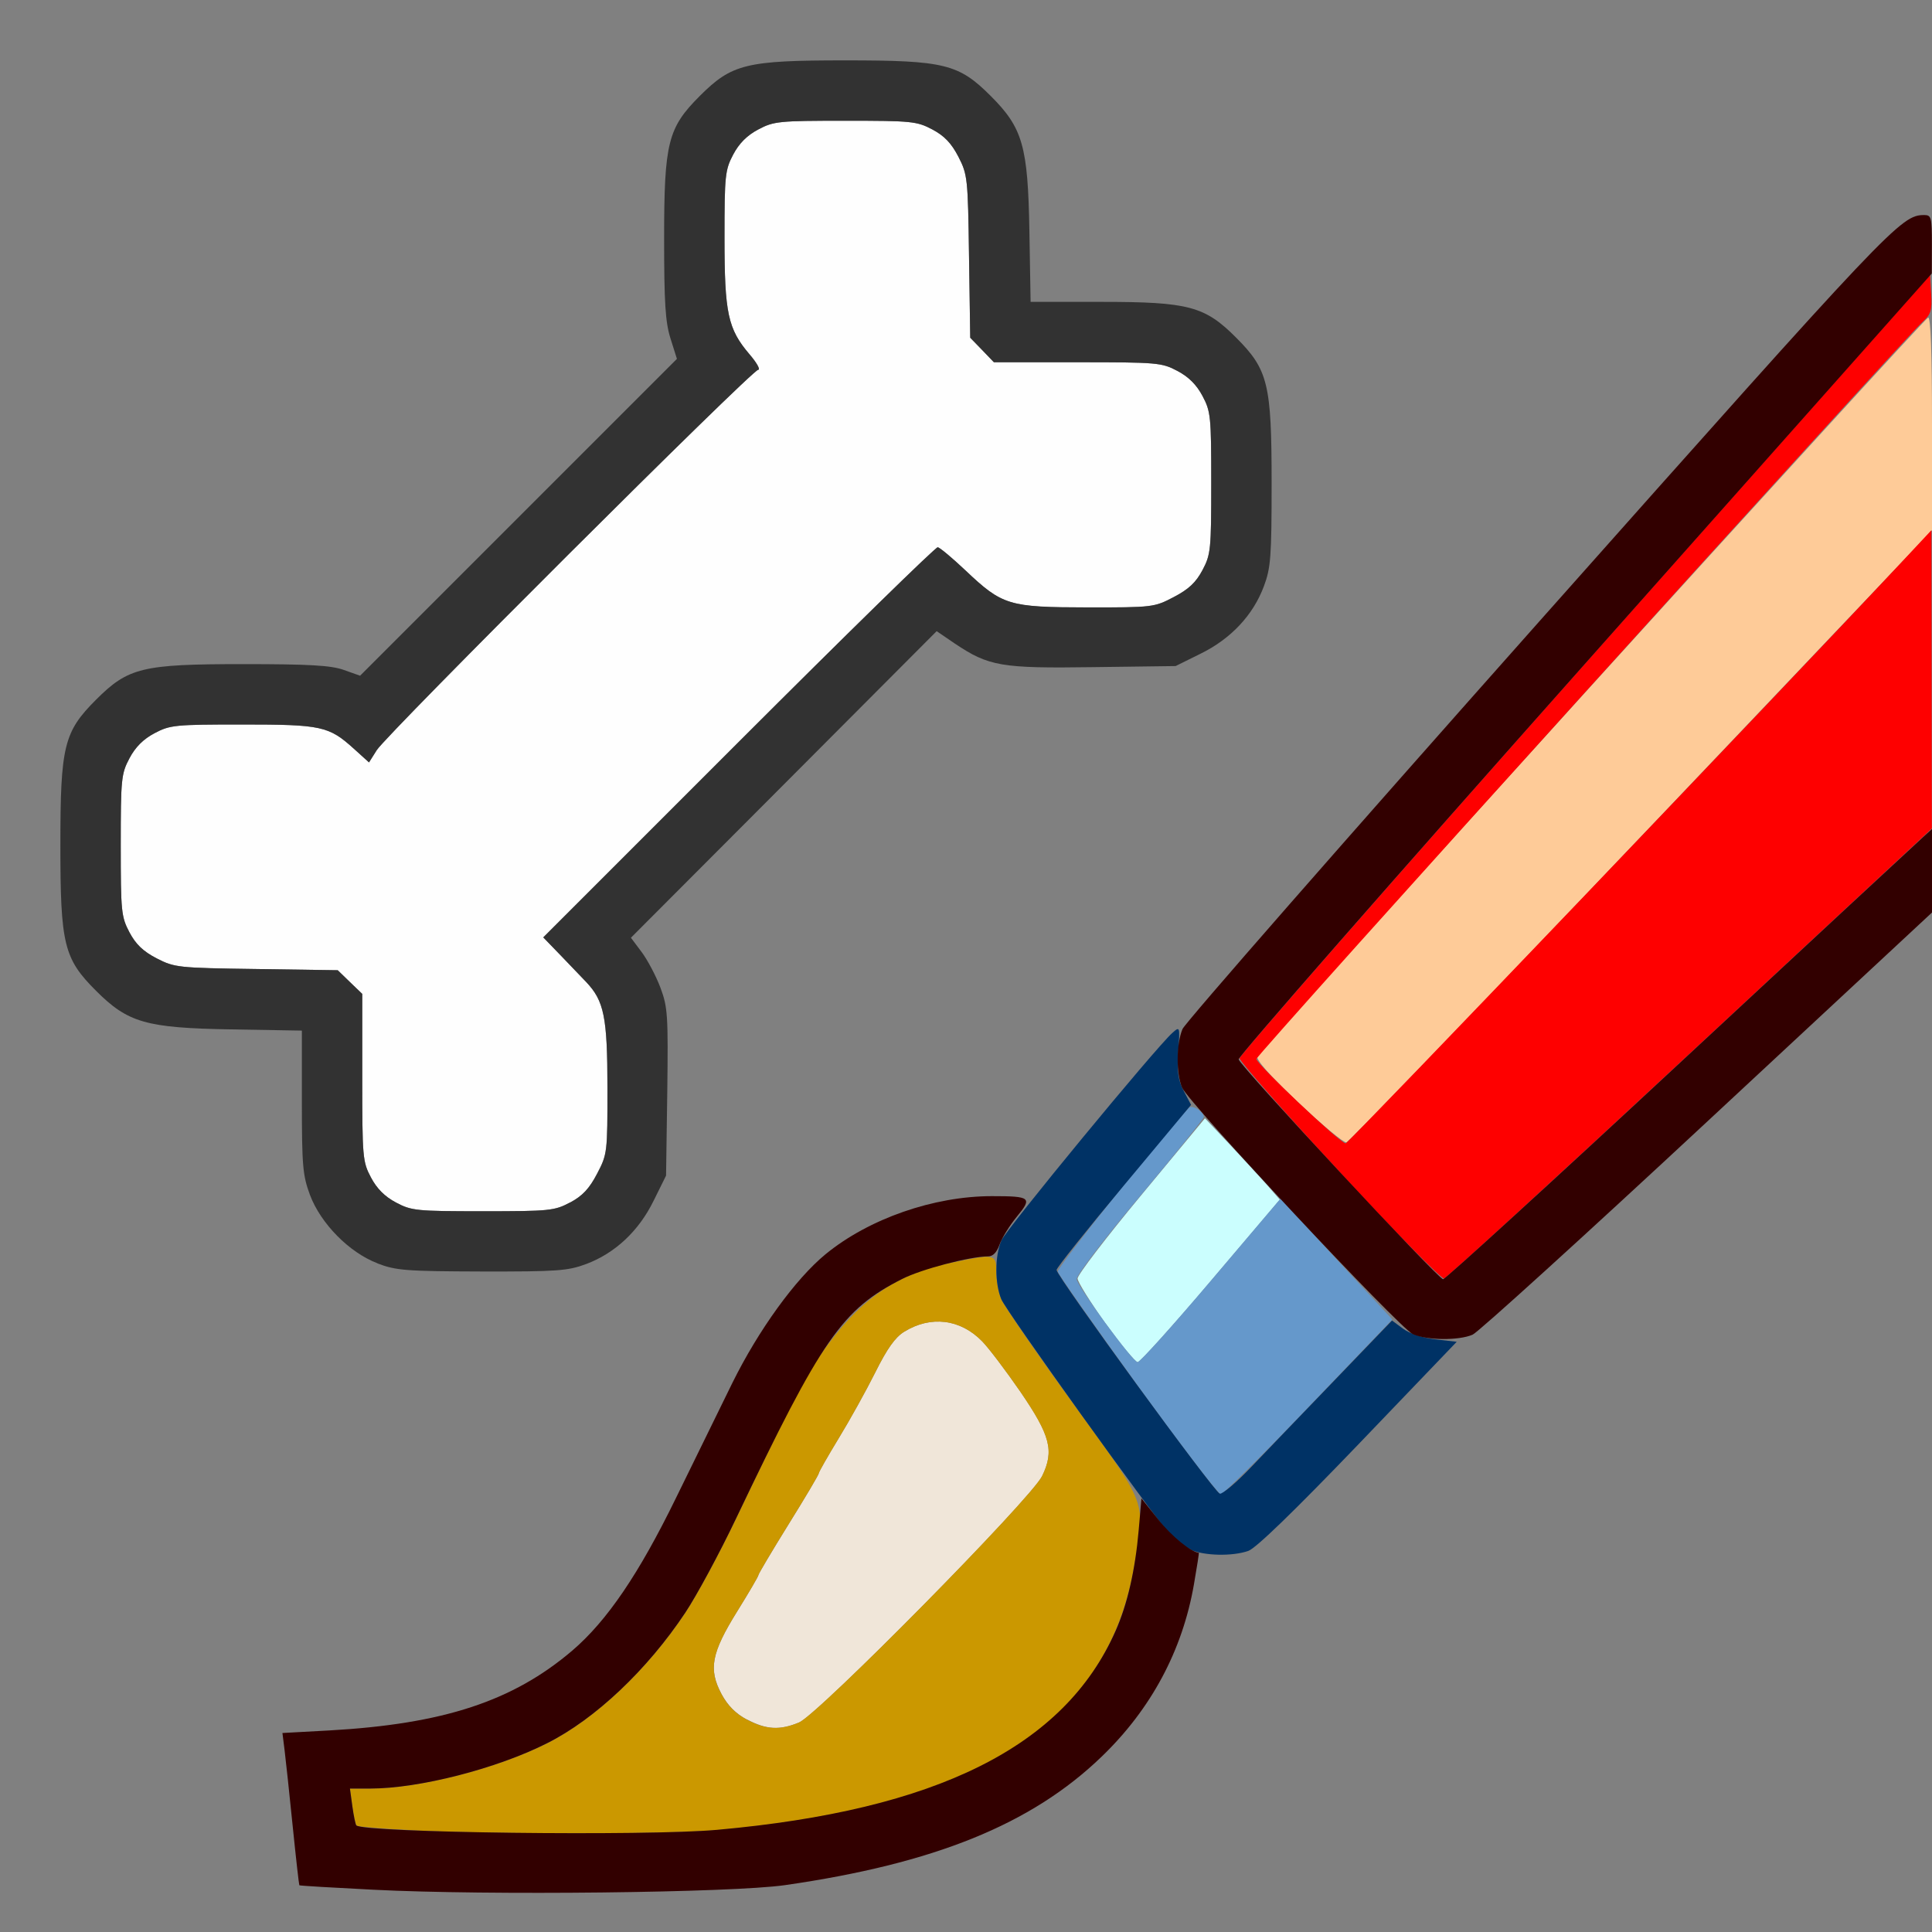 <?xml version="1.0" encoding="UTF-8" standalone="no"?>
<!-- Created with Inkscape (http://www.inkscape.org/) -->

<svg
   version="1.1"
   id="svg2"
   width="1600"
   height="1600"
   viewBox="0 0 1600 1600"
   sodipodi:docname="wpaint_hlt.svg"
   inkscape:version="1.2.2 (732a01da63, 2022-12-09)"
   xmlns:inkscape="http://www.inkscape.org/namespaces/inkscape"
   xmlns:sodipodi="http://sodipodi.sourceforge.net/DTD/sodipodi-0.dtd"
   xmlns="http://www.w3.org/2000/svg"
   xmlns:svg="http://www.w3.org/2000/svg"
   xmlns:rdf="http://www.w3.org/1999/02/22-rdf-syntax-ns#"
   xmlns:cc="http://creativecommons.org/ns#"
   xmlns:dc="http://purl.org/dc/elements/1.1/">
  <rect x="0" y="0" width="1600" height="1600" fill="#808080" stroke="none"/>
  <defs
     id="defs6" />
  <sodipodi:namedview
     pagecolor="#808080"
     bordercolor="#666666"
     borderopacity="1"
     objecttolerance="10"
     gridtolerance="10"
     guidetolerance="10"
     inkscape:pageopacity="0"
     inkscape:pageshadow="2"
     inkscape:window-width="1993"
     inkscape:window-height="1009"
     id="namedview4"
     showgrid="false"
     inkscape:zoom="0.5"
     inkscape:cx="9"
     inkscape:cy="8"
     inkscape:window-x="-8"
     inkscape:window-y="-8"
     inkscape:window-maximized="1"
     inkscape:current-layer="WPAINT_HLT"
     inkscape:showpageshadow="0"
     inkscape:pagecheckerboard="true"
     inkscape:deskcolor="#d1d1d1" />
  <g
     id="WPAINT_HLT"
     transform="matrix(100,0,0,100,0,4.9999997e-5)"
     style="stroke-width:0.011">
    <path
       style="fill:none;stroke-width:0"
       d="M 0,8 V 0 h 8 8 v 0.891 c 0,0.874 -0.001,0.891 -0.064,0.891 -0.193,0 -0.262,0.073 -3.156,3.334 C 11.196,6.899 9.799,8.465 9.677,8.595 9.554,8.725 9.249,9.077 9,9.378 L 8.547,9.925 8.293,9.912 C 7.793,9.886 7.222,10.072 6.838,10.386 6.588,10.591 6.282,11.014 6.065,11.453 5.964,11.659 5.754,12.088 5.598,12.406 5.291,13.035 5.027,13.423 4.74,13.669 4.247,14.089 3.672,14.278 2.724,14.331 l -0.385,0.021 0.018,0.144 c 0.01,0.079 0.04,0.362 0.067,0.628 0.027,0.266 0.051,0.486 0.055,0.489 0.003,0.003 0.4,0.023 0.881,0.044 1.09,0.048 2.633,0.026 3.141,-0.046 1.228,-0.173 2.04,-0.502 2.622,-1.061 0.407,-0.391 0.674,-0.887 0.763,-1.417 l 0.041,-0.243 0.206,-0.018 c 0.113,-0.01 0.239,-0.04 0.279,-0.066 0.04,-0.026 0.425,-0.417 0.855,-0.867 0.541,-0.567 0.82,-0.837 0.906,-0.876 0.109,-0.049 0.945,-0.815 3.461,-3.165 L 16,7.555 V 11.778 16 H 8 0 Z m 4.855,2.468 C 5.094,10.378 5.29,10.195 5.413,9.944 L 5.516,9.736 5.525,9.045 C 5.534,8.408 5.529,8.341 5.469,8.181 5.433,8.085 5.364,7.952 5.315,7.886 L 5.225,7.766 6.491,6.497 7.757,5.227 7.908,5.33 c 0.28,0.189 0.383,0.206 1.145,0.196 L 9.736,5.516 9.944,5.413 C 10.195,5.29 10.378,5.094 10.468,4.855 10.525,4.703 10.531,4.612 10.531,4 10.531,3.178 10.502,3.061 10.236,2.795 9.978,2.536 9.842,2.5 9.126,2.5 H 8.535 L 8.525,1.914 C 8.513,1.209 8.47,1.06 8.205,0.795 7.939,0.529 7.822,0.5 7,0.5 6.178,0.5 6.061,0.529 5.795,0.795 5.531,1.059 5.5,1.181 5.5,1.975 5.5,2.509 5.51,2.667 5.553,2.804 L 5.606,2.972 4.294,4.284 2.982,5.596 2.847,5.548 C 2.74,5.51 2.56,5.5 2.013,5.5 1.177,5.5 1.062,5.528 0.795,5.795 0.529,6.061 0.5,6.178 0.5,7 0.5,7.822 0.529,7.939 0.795,8.205 1.06,8.47 1.209,8.513 1.914,8.525 L 2.5,8.535 v 0.591 c 0,0.716 0.036,0.852 0.295,1.111 0.266,0.266 0.37,0.291 1.196,0.293 0.624,0.002 0.711,-0.005 0.864,-0.062 z"
       id="path839"
       inkscape:connector-curvature="0" />
    <path
       style="fill:#fefefe;stroke-width:0"
       d="M 3.28,9.959 C 3.187,9.91 3.121,9.844 3.072,9.751 3.003,9.621 3,9.585 3,8.923 V 8.231 L 2.898,8.133 2.797,8.035 2.124,8.025 C 1.475,8.016 1.446,8.013 1.298,7.937 1.186,7.879 1.125,7.821 1.072,7.721 1.004,7.592 1,7.55 1,7 1,6.451 1.004,6.408 1.072,6.28 1.121,6.187 1.187,6.121 1.28,6.072 1.408,6.004 1.45,6 2.006,6 2.663,6 2.723,6.013 2.931,6.201 L 3.056,6.314 3.121,6.212 C 3.206,6.077 6.228,3.062 6.279,3.062 6.3,3.062 6.268,3.005 6.207,2.934 6.028,2.724 6,2.595 6,1.968 6,1.452 6.005,1.407 6.072,1.28 6.121,1.187 6.187,1.121 6.28,1.072 6.408,1.004 6.451,1 7,1 7.55,1 7.592,1.004 7.721,1.072 7.821,1.125 7.879,1.186 7.937,1.298 c 0.076,0.148 0.079,0.177 0.088,0.826 L 8.035,2.797 8.133,2.898 8.231,3 H 8.923 c 0.662,0 0.698,0.003 0.828,0.072 0.093,0.049 0.159,0.115 0.208,0.208 C 10.027,3.408 10.031,3.451 10.031,4 c 0,0.551 -0.004,0.592 -0.073,0.721 C 9.904,4.824 9.844,4.88 9.721,4.945 9.558,5.03 9.546,5.031 9.004,5.031 8.353,5.03 8.302,5.014 7.995,4.724 7.886,4.621 7.783,4.535 7.766,4.532 7.748,4.53 7.006,5.256 6.117,6.145 L 4.499,7.763 4.648,7.917 c 0.082,0.085 0.175,0.182 0.206,0.215 0.149,0.157 0.176,0.29 0.176,0.872 6.75e-4,0.542 -7.719e-4,0.554 -0.086,0.716 C 4.88,9.844 4.824,9.904 4.721,9.959 4.592,10.027 4.551,10.031 4,10.031 c -0.549,0 -0.592,-0.004 -0.72,-0.072 z"
       id="path837"
       inkscape:connector-curvature="0" />
    <path
       style="fill:#cbfefe;stroke-width:0"
       d="M 9.156,10.961 C 9.03,10.785 8.925,10.617 8.924,10.588 8.923,10.559 9.16,10.249 9.451,9.898 L 9.979,9.261 10.188,9.482 c 0.115,0.122 0.254,0.273 0.31,0.337 l 0.101,0.116 -0.571,0.673 c -0.314,0.37 -0.587,0.673 -0.606,0.673 -0.019,0 -0.138,-0.144 -0.265,-0.32 z"
       id="path835"
       inkscape:connector-curvature="0" />
    <path
       style="fill:#f0e6d9;stroke-width:0"
       d="M 6.186,14.241 C 6.093,14.191 6.027,14.125 5.976,14.03 5.866,13.824 5.891,13.689 6.105,13.345 6.202,13.189 6.281,13.054 6.281,13.044 c 0,-0.01 0.113,-0.199 0.25,-0.421 0.138,-0.221 0.25,-0.411 0.25,-0.422 0,-0.011 0.074,-0.141 0.165,-0.29 0.091,-0.149 0.227,-0.394 0.302,-0.544 0.098,-0.197 0.165,-0.292 0.24,-0.338 0.22,-0.136 0.466,-0.106 0.647,0.08 0.055,0.057 0.196,0.244 0.314,0.414 0.251,0.366 0.283,0.491 0.182,0.701 -0.091,0.187 -1.853,1.973 -2.012,2.04 -0.16,0.067 -0.272,0.061 -0.432,-0.024 z"
       id="path833"
       inkscape:connector-curvature="0" />
    <path
       style="fill:#fecb98;stroke-width:0"
       d="M 10.752,9.131 C 10.517,8.908 10.401,8.778 10.413,8.748 10.437,8.69 15.927,2.644 15.968,2.63 15.989,2.623 16,2.922 16,3.506 v 0.886 l -2.405,2.531 c -1.323,1.392 -2.423,2.534 -2.445,2.538 -0.022,0.004 -0.201,-0.144 -0.397,-0.33 z"
       id="path831"
       inkscape:connector-curvature="0" />
    <path
       style="fill:#6598cb;stroke-width:0"
       d="M 9.423,11.477 C 9.065,10.982 8.767,10.557 8.76,10.531 8.752,10.497 9.623,9.407 9.845,9.175 9.873,9.146 9.969,9.205 9.969,9.251 c 0,0.013 -0.239,0.31 -0.532,0.66 -0.295,0.352 -0.527,0.657 -0.521,0.683 0.018,0.076 0.467,0.687 0.505,0.687 0.019,0 0.294,-0.305 0.61,-0.678 l 0.575,-0.678 0.174,0.19 c 0.095,0.105 0.303,0.33 0.462,0.501 l 0.289,0.311 -0.692,0.723 C 10.457,12.05 10.129,12.375 10.11,12.375 c -0.02,0 -0.329,-0.404 -0.687,-0.898 z"
       id="path829"
       inkscape:connector-curvature="0" />
    <path
       style="fill:#cb9800;stroke-width:0"
       d="m 3.398,15.156 c -0.237,-0.012 -0.437,-0.028 -0.445,-0.037 -0.008,-0.008 -0.024,-0.081 -0.035,-0.161 L 2.898,14.812 h 0.171 c 0.401,0 1.048,-0.166 1.463,-0.375 0.398,-0.201 0.829,-0.608 1.143,-1.08 0.094,-0.141 0.284,-0.493 0.422,-0.783 0.476,-0.997 0.592,-1.216 0.771,-1.454 0.288,-0.384 0.578,-0.574 1.016,-0.664 0.358,-0.074 0.366,-0.072 0.366,0.077 0,0.069 0.019,0.171 0.042,0.227 0.023,0.055 0.29,0.443 0.594,0.862 0.628,0.867 0.603,0.798 0.504,1.361 -0.225,1.291 -1.323,1.982 -3.453,2.173 -0.391,0.035 -1.85,0.036 -2.54,9.87e-4 z m 3.22,-0.892 c 0.159,-0.067 1.921,-1.853 2.012,-2.04 0.102,-0.209 0.069,-0.334 -0.182,-0.701 C 8.331,11.353 8.19,11.166 8.134,11.109 7.954,10.923 7.708,10.893 7.488,11.029 7.413,11.075 7.346,11.17 7.248,11.367 7.173,11.517 7.037,11.762 6.946,11.911 6.856,12.06 6.781,12.19 6.781,12.201 c 0,0.011 -0.113,0.201 -0.25,0.422 -0.138,0.221 -0.25,0.411 -0.25,0.421 0,0.01 -0.079,0.145 -0.176,0.301 -0.214,0.345 -0.24,0.479 -0.13,0.685 0.051,0.095 0.117,0.162 0.21,0.211 0.159,0.084 0.272,0.09 0.432,0.024 z"
       id="path827"
       inkscape:connector-curvature="0" />
    <path
       style="fill:#fe0000;stroke-width:0"
       d="M 11.092,9.703 C 10.638,9.212 10.266,8.789 10.266,8.764 c 0,-0.025 1.287,-1.495 2.859,-3.266 l 2.859,-3.221 0.009,0.158 c 0.008,0.136 -0.002,0.168 -0.069,0.229 -0.163,0.147 -5.519,6.072 -5.519,6.106 -8.8e-5,0.041 0.695,0.699 0.739,0.699 0.022,0 3.69,-3.835 4.642,-4.854 l 0.209,-0.224 0.002,1.235 0.002,1.235 -2,1.859 c -1.1,1.023 -2.018,1.863 -2.04,1.868 -0.022,0.005 -0.413,-0.393 -0.867,-0.884 z"
       id="path825"
       inkscape:connector-curvature="0" />
    <path
       style="fill:#003265;stroke-width:0"
       d="m 9.859,12.831 c -0.052,-0.023 -0.131,-0.082 -0.176,-0.132 -0.142,-0.155 -1.347,-1.835 -1.391,-1.94 -0.054,-0.13 -0.054,-0.359 0.001,-0.486 0.041,-0.095 1.28,-1.599 1.416,-1.719 0.063,-0.056 0.063,-0.055 0.049,0.156 -0.011,0.167 -0.001,0.236 0.046,0.326 l 0.06,0.114 -0.557,0.668 c -0.306,0.367 -0.557,0.682 -0.557,0.699 -9.063e-4,0.05 1.307,1.843 1.352,1.853 0.022,0.005 0.139,-0.094 0.258,-0.219 0.12,-0.125 0.431,-0.45 0.693,-0.721 l 0.475,-0.494 0.092,0.068 c 0.056,0.041 0.162,0.076 0.268,0.088 l 0.176,0.02 -0.814,0.849 c -0.535,0.557 -0.848,0.86 -0.912,0.883 -0.132,0.046 -0.364,0.041 -0.479,-0.01 z"
       id="path823"
       inkscape:connector-curvature="0" />
    <path
       style="fill:#323232;stroke-width:0"
       d="M 3.126,10.462 C 2.892,10.373 2.656,10.133 2.567,9.896 2.507,9.735 2.5,9.654 2.5,9.126 V 8.535 L 1.914,8.525 C 1.209,8.513 1.06,8.47 0.795,8.205 0.529,7.939 0.5,7.822 0.5,7 0.5,6.178 0.529,6.061 0.795,5.795 1.062,5.528 1.177,5.5 2.013,5.5 c 0.547,0 0.727,0.01 0.834,0.048 L 2.982,5.596 4.294,4.284 5.606,2.972 5.553,2.804 C 5.51,2.667 5.5,2.509 5.5,1.975 5.5,1.181 5.531,1.059 5.795,0.795 6.061,0.529 6.178,0.5 7,0.5 7.822,0.5 7.939,0.529 8.205,0.795 8.47,1.06 8.513,1.209 8.525,1.914 L 8.535,2.5 H 9.126 C 9.842,2.5 9.978,2.536 10.236,2.795 10.502,3.061 10.531,3.178 10.531,4 c 0,0.612 -0.007,0.703 -0.064,0.855 -0.089,0.239 -0.273,0.435 -0.523,0.558 L 9.736,5.516 9.053,5.525 C 8.291,5.536 8.189,5.518 7.908,5.33 L 7.757,5.227 6.491,6.497 5.225,7.766 5.315,7.886 c 0.049,0.066 0.119,0.199 0.155,0.295 0.06,0.161 0.064,0.228 0.056,0.865 L 5.516,9.736 5.413,9.944 C 5.29,10.195 5.094,10.378 4.855,10.468 c -0.153,0.057 -0.24,0.063 -0.864,0.062 -0.628,-0.002 -0.711,-0.008 -0.865,-0.067 z M 4.721,9.959 C 4.824,9.904 4.88,9.844 4.945,9.721 5.03,9.558 5.031,9.546 5.031,9.004 5.03,8.422 5.003,8.289 4.854,8.132 4.823,8.099 4.73,8.002 4.648,7.917 L 4.499,7.763 6.117,6.145 C 7.006,5.256 7.748,4.53 7.766,4.532 c 0.017,0.002 0.121,0.089 0.23,0.192 0.306,0.29 0.358,0.305 1.009,0.306 0.542,6.75e-4 0.554,-7.718e-4 0.716,-0.086 C 9.844,4.88 9.904,4.824 9.959,4.721 10.027,4.592 10.031,4.551 10.031,4 10.031,3.451 10.027,3.408 9.959,3.28 9.91,3.187 9.844,3.121 9.751,3.072 9.621,3.003 9.585,3 8.923,3 H 8.231 L 8.133,2.898 8.035,2.797 8.025,2.124 C 8.016,1.475 8.013,1.446 7.937,1.298 7.879,1.186 7.821,1.125 7.721,1.072 7.592,1.004 7.55,1 7,1 6.451,1 6.408,1.004 6.28,1.072 6.187,1.121 6.121,1.187 6.072,1.28 6.005,1.407 6,1.452 6,1.968 c 0,0.627 0.028,0.756 0.207,0.966 0.061,0.071 0.093,0.129 0.071,0.129 -0.05,0 -3.073,3.015 -3.158,3.149 L 3.056,6.314 2.931,6.201 C 2.723,6.013 2.663,6 2.006,6 1.45,6 1.408,6.004 1.28,6.072 1.187,6.121 1.121,6.187 1.072,6.28 1.004,6.408 1,6.451 1,7 1,7.55 1.004,7.592 1.072,7.721 1.125,7.821 1.186,7.879 1.298,7.937 c 0.148,0.076 0.177,0.079 0.826,0.088 L 2.797,8.035 2.898,8.133 3,8.231 V 8.923 c 0,0.662 0.003,0.698 0.072,0.828 0.049,0.093 0.115,0.159 0.208,0.208 C 3.408,10.027 3.451,10.031 4,10.031 c 0.551,0 0.592,-0.004 0.721,-0.073 z"
       id="path821"
       inkscape:connector-curvature="0" />
    <path
       style="fill:#320000;stroke-width:0"
       d="m 3.094,15.65 c -0.335,-0.017 -0.612,-0.033 -0.615,-0.037 -0.003,-0.003 -0.028,-0.223 -0.055,-0.489 -0.027,-0.266 -0.057,-0.549 -0.067,-0.628 l -0.018,-0.144 0.385,-0.021 C 3.672,14.278 4.247,14.089 4.74,13.669 5.027,13.423 5.291,13.035 5.598,12.406 5.754,12.088 5.964,11.659 6.065,11.453 6.282,11.014 6.588,10.591 6.838,10.386 7.196,10.093 7.732,9.906 8.215,9.906 c 0.322,0 0.336,0.012 0.206,0.17 -0.06,0.073 -0.124,0.177 -0.143,0.231 -0.023,0.065 -0.055,0.098 -0.095,0.098 -0.148,0 -0.553,0.106 -0.712,0.187 -0.497,0.252 -0.662,0.489 -1.374,1.981 -0.138,0.29 -0.328,0.642 -0.422,0.783 -0.314,0.472 -0.745,0.88 -1.143,1.08 C 4.116,14.647 3.47,14.812 3.068,14.812 H 2.898 l 0.02,0.146 c 0.011,0.08 0.026,0.152 0.033,0.159 0.061,0.061 2.398,0.09 2.986,0.037 1.822,-0.163 2.878,-0.69 3.301,-1.646 0.099,-0.223 0.163,-0.504 0.192,-0.835 l 0.023,-0.264 0.141,0.177 c 0.109,0.137 0.271,0.269 0.334,0.273 0.003,1.88e-4 -0.015,0.117 -0.04,0.26 -0.095,0.55 -0.356,1.036 -0.766,1.43 C 8.541,15.109 7.737,15.434 6.5,15.612 c -0.44,0.063 -2.465,0.086 -3.406,0.038 z m 8.607,-4.601 C 11.591,11.001 9.848,9.139 9.79,9.008 9.739,8.891 9.741,8.645 9.793,8.522 9.817,8.467 11.147,6.948 12.748,5.146 15.674,1.854 15.743,1.781 15.936,1.781 c 0.058,0 0.063,0.019 0.063,0.242 l -8e-4,0.242 L 13.124,5.5 c -1.581,1.779 -2.871,3.252 -2.866,3.273 0.012,0.056 1.654,1.821 1.693,1.821 0.018,-6.3e-5 0.907,-0.812 1.975,-1.805 1.068,-0.993 1.971,-1.831 2.008,-1.864 L 16,6.865 v 0.346 0.346 l -1.859,1.729 c -1.022,0.951 -1.898,1.746 -1.945,1.767 -0.115,0.05 -0.376,0.048 -0.495,-0.004 z"
       id="path819"
       inkscape:connector-curvature="0" />
  </g>
</svg>
